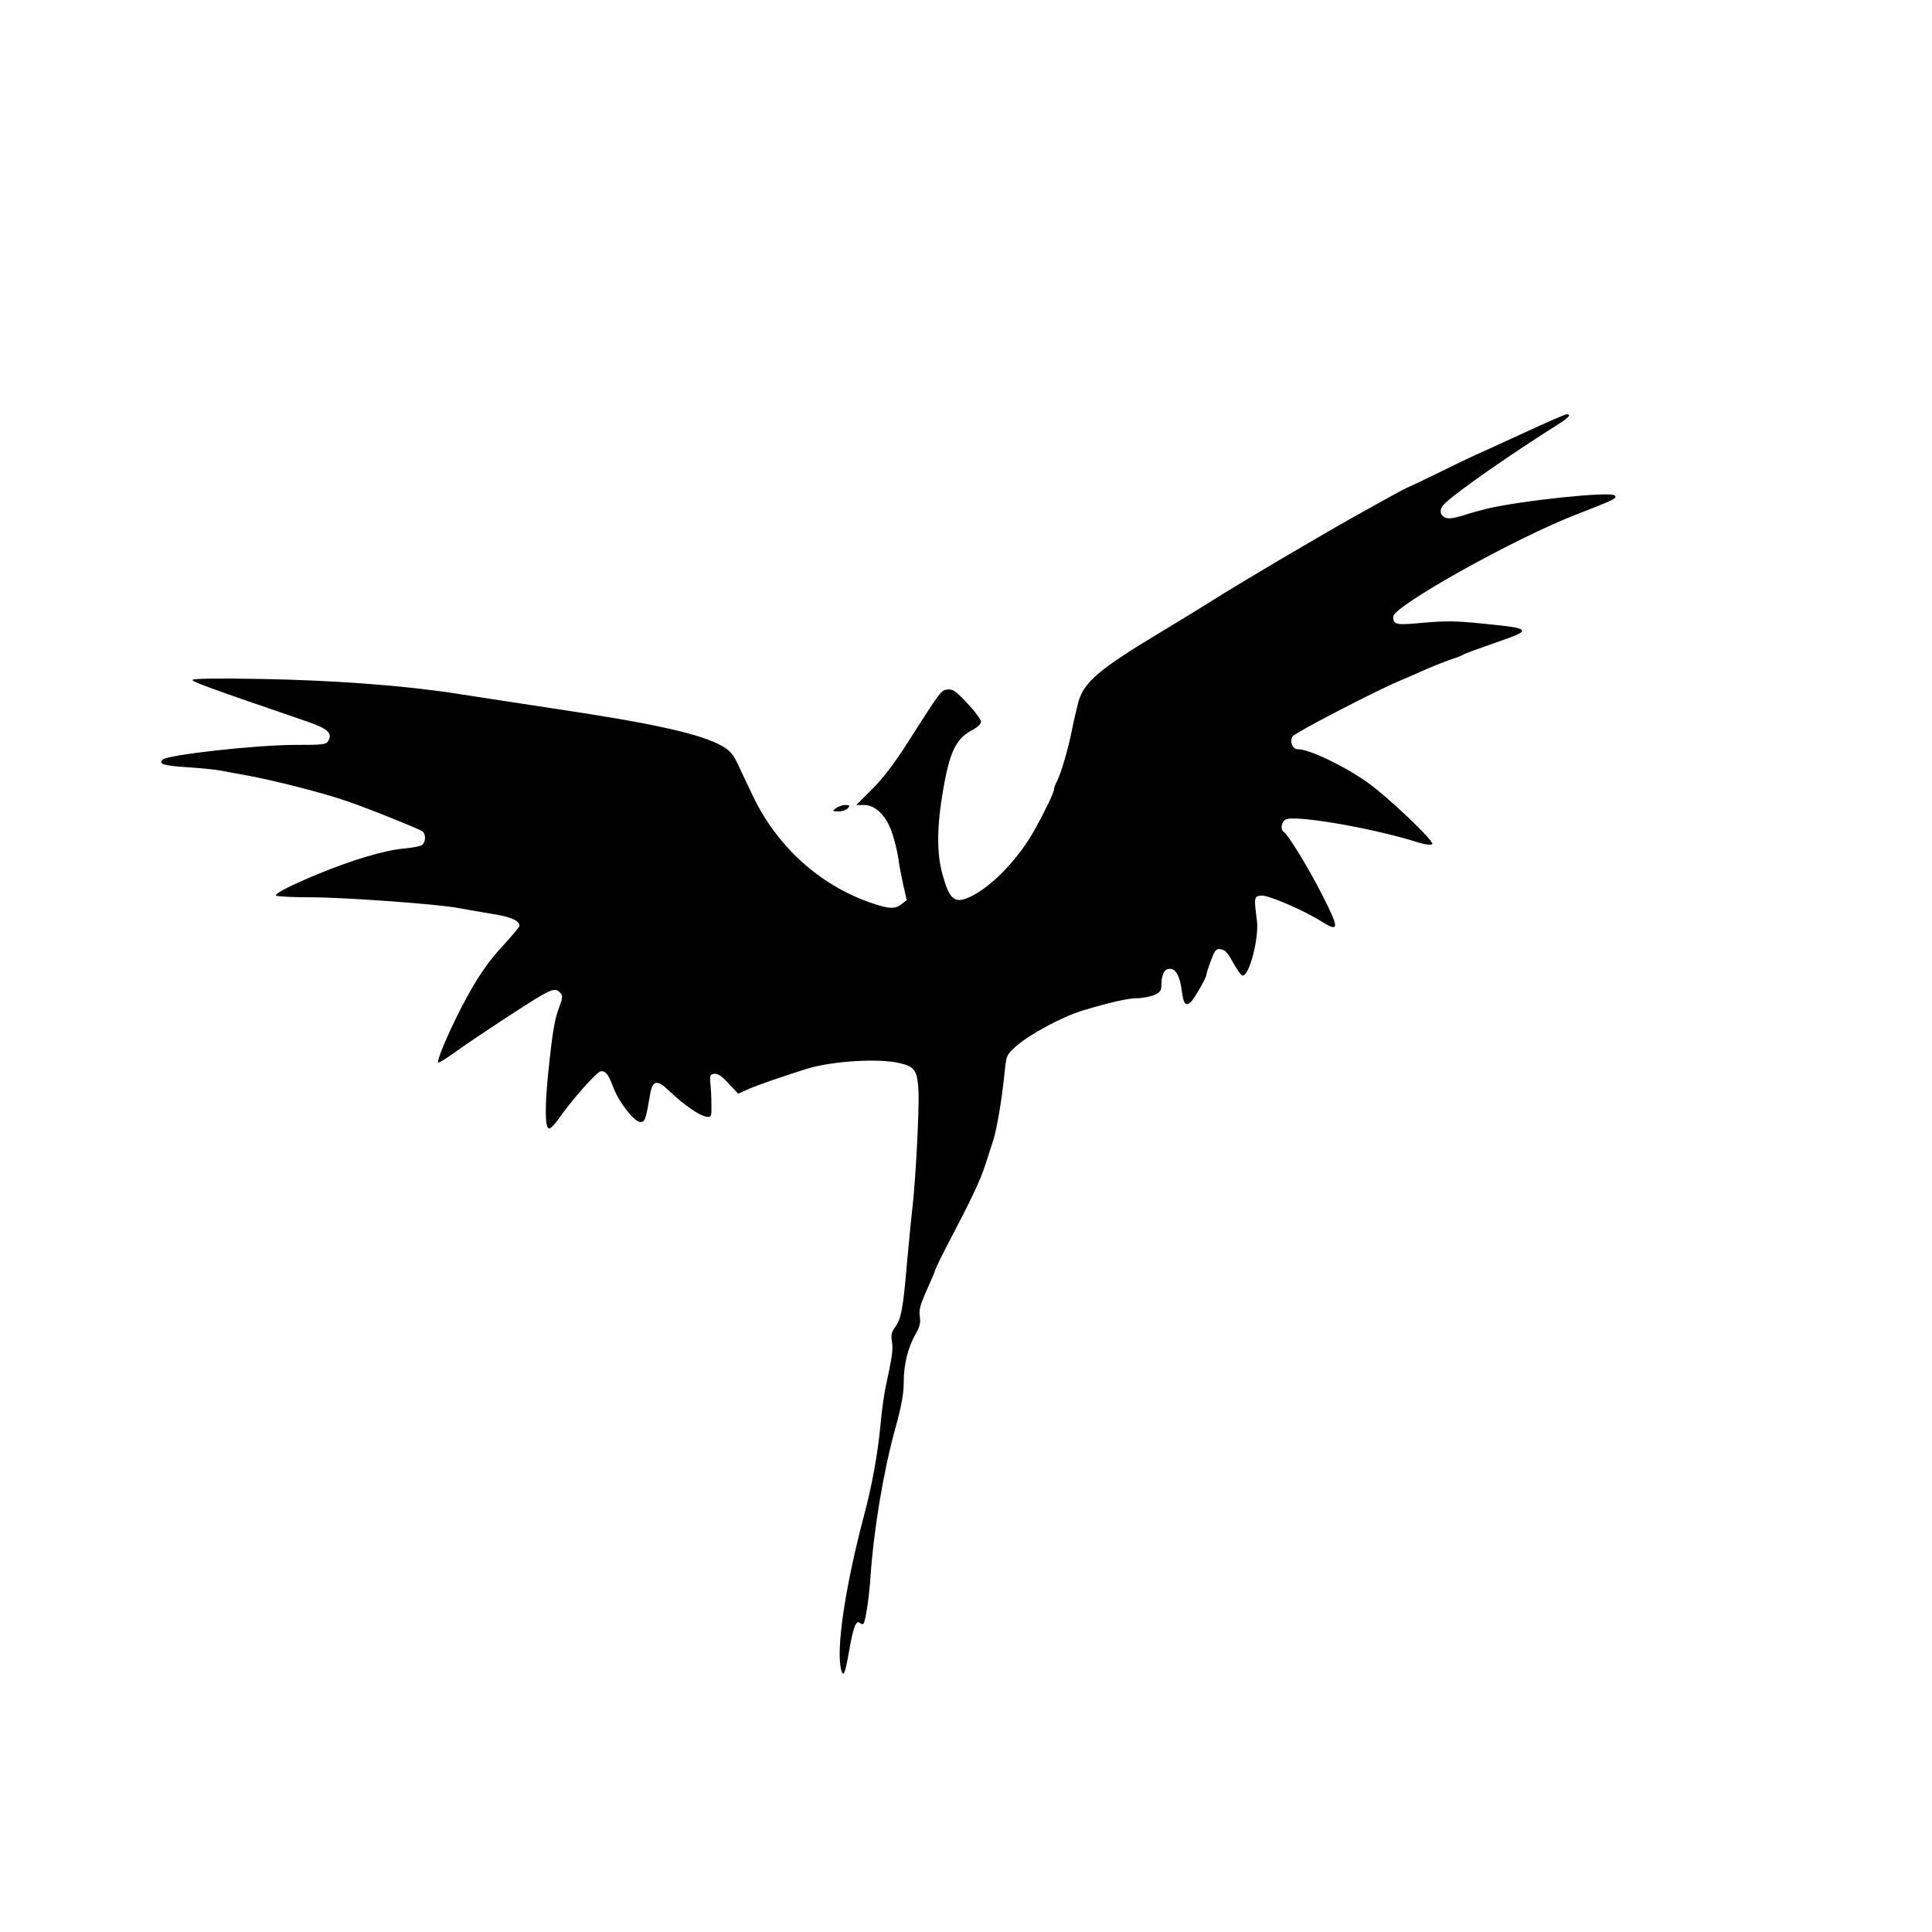 <?xml version="1.0" standalone="no"?>
<!DOCTYPE svg PUBLIC "-//W3C//DTD SVG 20010904//EN"
 "http://www.w3.org/TR/2001/REC-SVG-20010904/DTD/svg10.dtd">
<svg version="1.0" xmlns="http://www.w3.org/2000/svg"
 width="900pt" height="900pt" viewBox="0 0 900 900"
 preserveAspectRatio="xMidYMid meet">
<g transform="translate(0,900) scale(0.1,-0.1)"
fill="#000000" stroke="none">
<path d="M7100 6984 c-102 -47 -205 -94 -230 -105 -25 -11 -97 -46 -160 -77
-63 -31 -126 -61 -140 -67 -14 -5 -59 -29 -100 -52 -41 -23 -102 -56 -135 -75
-168 -93 -561 -325 -698 -412 -34 -22 -136 -84 -227 -139 -288 -173 -359 -233
-386 -325 -8 -31 -22 -89 -30 -130 -16 -85 -51 -204 -70 -241 -8 -14 -14 -32
-14 -38 0 -14 -40 -98 -90 -188 -72 -130 -191 -256 -289 -307 -82 -42 -107
-25 -141 101 -27 96 -26 222 4 394 31 179 61 239 139 278 22 12 37 27 37 37 0
10 -29 49 -64 86 -53 57 -68 67 -92 64 -30 -3 -29 -2 -194 -260 -54 -85 -111
-159 -158 -205 l-73 -73 36 0 c55 0 107 -53 133 -137 12 -38 24 -88 27 -113 3
-25 13 -78 22 -119 l17 -74 -23 -18 c-31 -25 -59 -24 -146 6 -239 83 -439 265
-551 504 -25 53 -57 119 -70 148 -18 38 -36 58 -67 76 -100 58 -321 107 -792
177 -77 12 -183 28 -235 36 -52 8 -152 23 -221 34 -234 36 -562 61 -895 67
-201 4 -323 2 -327 -4 -5 -8 78 -38 536 -195 93 -32 116 -53 97 -88 -10 -19
-21 -20 -158 -20 -185 -1 -592 -46 -615 -69 -20 -20 6 -28 115 -35 62 -4 133
-11 158 -16 25 -5 86 -16 135 -25 121 -23 334 -77 445 -115 91 -30 342 -131
358 -143 18 -14 15 -55 -5 -65 -10 -5 -47 -12 -83 -15 -90 -8 -242 -54 -400
-119 -131 -55 -200 -90 -194 -100 3 -4 76 -8 162 -8 159 0 596 -32 687 -50 28
-5 95 -17 150 -26 93 -14 135 -32 135 -57 0 -5 -33 -44 -72 -87 -75 -80 -128
-157 -199 -294 -62 -120 -119 -256 -107 -256 6 0 41 22 77 48 80 58 338 228
403 265 54 31 70 33 89 11 11 -13 10 -24 -5 -63 -22 -58 -31 -107 -51 -298
-17 -164 -17 -264 2 -270 6 -2 26 17 44 43 62 90 181 224 199 224 23 0 34 -14
58 -78 27 -70 100 -162 127 -159 20 2 23 10 43 126 12 71 32 75 94 15 65 -62
139 -113 170 -116 22 -3 23 0 22 57 0 33 -2 78 -5 100 -3 35 -1 40 18 43 16 2
35 -10 67 -45 l45 -48 53 24 c45 19 143 53 263 91 116 37 337 51 434 28 74
-17 85 -34 90 -136 3 -90 -14 -424 -30 -552 -5 -41 -15 -151 -24 -245 -18
-212 -27 -259 -55 -297 -17 -23 -20 -37 -15 -68 6 -37 2 -66 -31 -220 -7 -36
-18 -114 -23 -175 -12 -126 -39 -277 -76 -415 -88 -332 -132 -628 -106 -720
10 -36 18 -16 36 86 19 112 33 148 50 134 7 -6 15 -7 18 -3 10 16 26 125 32
215 15 222 60 492 116 695 29 105 39 161 39 216 0 82 20 161 56 224 19 32 23
51 19 80 -5 30 2 55 30 118 20 44 39 89 42 100 4 11 29 63 56 115 114 217 153
300 176 371 13 41 30 92 37 114 17 50 41 193 53 310 9 90 9 90 53 130 62 56
217 139 313 168 126 38 210 57 254 57 23 0 57 7 76 14 28 12 35 21 35 43 0 42
10 71 26 77 36 14 59 -21 70 -104 7 -55 17 -68 39 -50 16 13 75 115 75 129 0
6 9 35 21 66 18 50 24 56 46 53 19 -2 33 -17 56 -60 17 -31 37 -60 44 -62 30
-12 80 175 68 258 -14 107 -13 111 21 114 32 3 197 -68 281 -121 83 -52 83
-33 1 127 -60 119 -158 279 -178 291 -15 9 -12 41 6 56 31 26 395 -35 613
-103 40 -13 67 -16 73 -10 12 12 -213 226 -307 291 -113 78 -267 151 -320 151
-24 0 -39 38 -23 60 11 17 398 218 504 261 21 9 75 32 119 52 44 19 98 40 120
47 22 7 45 16 50 20 6 4 60 24 120 45 127 44 155 55 155 66 0 13 -30 19 -183
34 -125 13 -174 13 -276 4 -128 -12 -140 -10 -141 28 0 49 567 366 855 477
177 69 190 75 177 88 -20 20 -436 -24 -597 -62 -27 -7 -78 -21 -112 -32 -48
-14 -67 -16 -83 -8 -26 14 -25 41 3 67 62 58 299 223 514 359 61 38 76 54 51
54 -7 0 -96 -39 -198 -86z"/>
<path d="M3894 5235 c-18 -14 -17 -14 12 -15 17 0 37 7 44 15 10 13 9 15 -12
15 -13 0 -33 -7 -44 -15z"/>
</g>
</svg>
